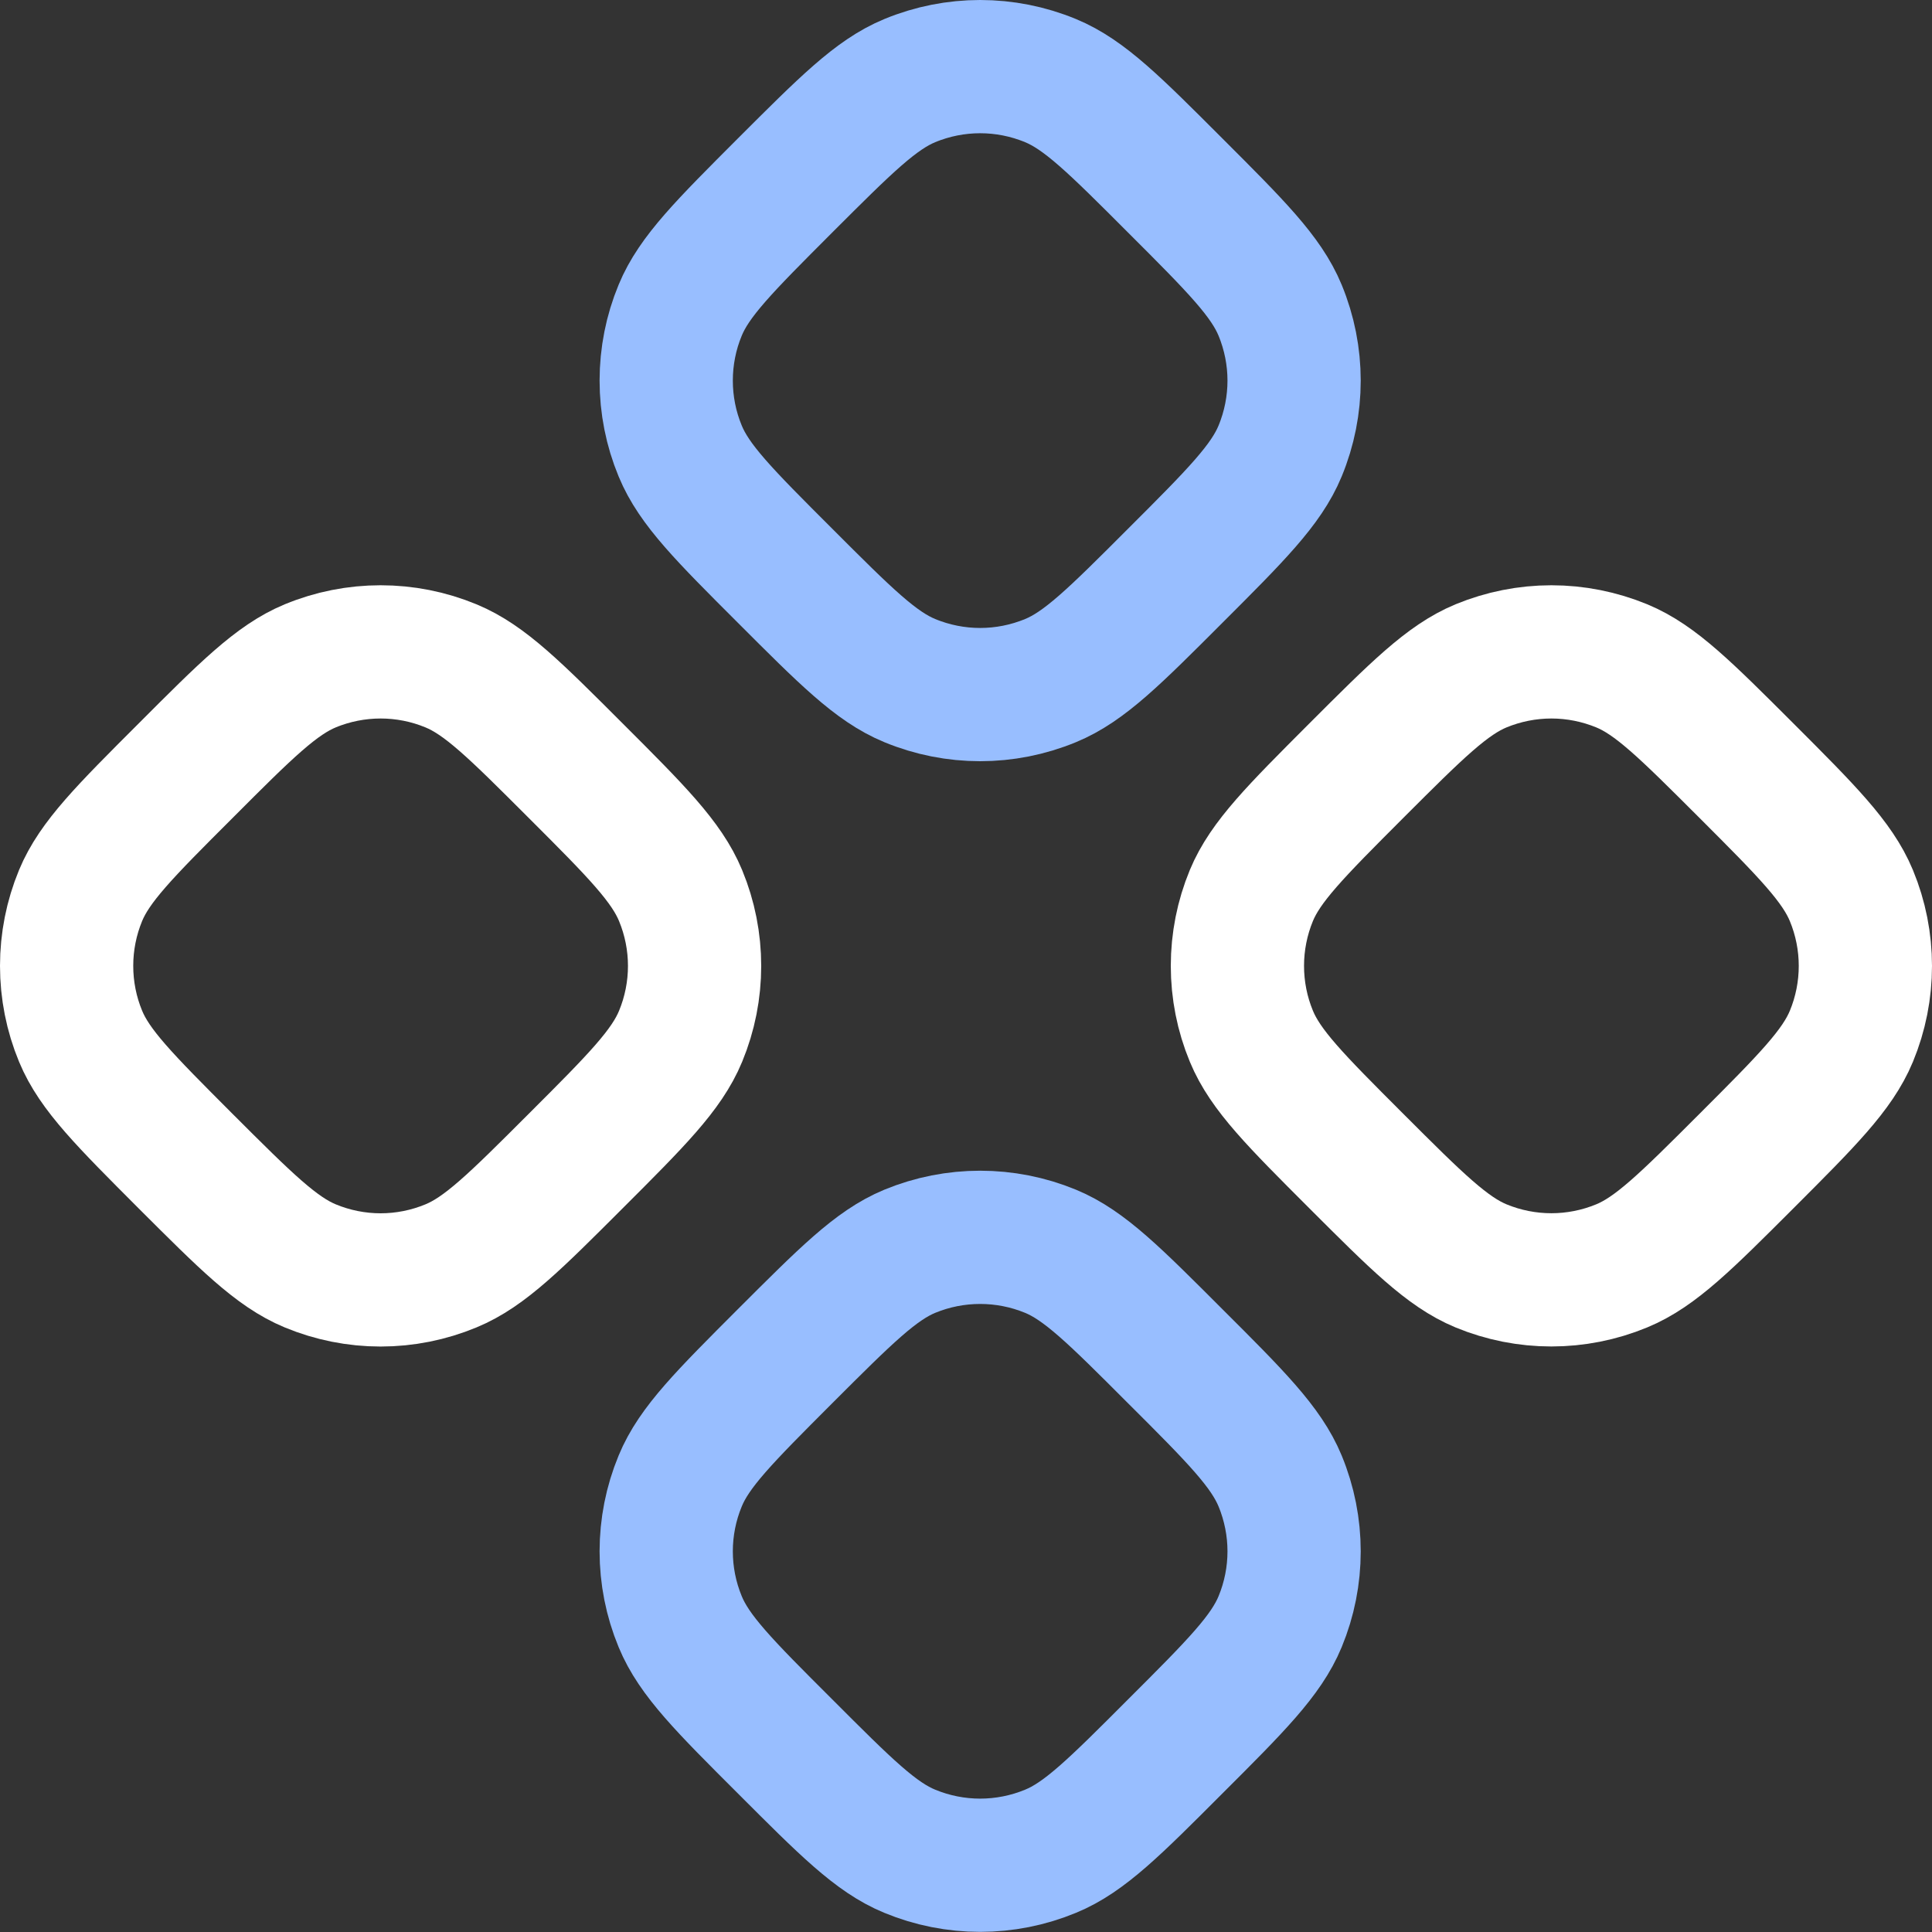 <svg width="29" height="29" viewBox="0 0 29 29" fill="none" xmlns="http://www.w3.org/2000/svg">
<rect x="0" y="0" width="29" height="29" fill="#333333" stroke="none"/>
<path d="M4.656 9.995C4.15 10.205 3.694 10.659 2.786 11.569C1.874 12.48 1.42 12.935 1.21 13.441C1.071 13.777 1 14.136 1 14.498C1 14.861 1.071 15.22 1.21 15.555C1.42 16.063 1.876 16.517 2.784 17.427C3.695 18.337 4.15 18.791 4.656 19.001C4.991 19.14 5.35 19.212 5.713 19.212C6.076 19.212 6.435 19.14 6.77 19.001C7.278 18.791 7.732 18.337 8.642 17.427C9.553 16.517 10.006 16.063 10.216 15.555C10.496 14.879 10.496 14.119 10.216 13.443C10.006 12.935 9.553 12.479 8.642 11.569C7.732 10.659 7.278 10.205 6.77 9.995C6.094 9.715 5.333 9.715 4.656 9.995ZM20.358 11.569C19.448 12.48 18.994 12.935 18.784 13.441C18.645 13.777 18.574 14.136 18.574 14.498C18.574 14.861 18.645 15.22 18.784 15.555C18.994 16.063 19.448 16.517 20.358 17.427C21.268 18.337 21.724 18.791 22.23 19.001C22.907 19.281 23.666 19.281 24.343 19.001C24.851 18.791 25.306 18.337 26.216 17.427C27.126 16.517 27.579 16.063 27.79 15.555C28.07 14.879 28.07 14.119 27.79 13.443C27.579 12.935 27.126 12.479 26.216 11.569C25.305 10.659 24.851 10.205 24.344 9.995C24.009 9.857 23.65 9.785 23.287 9.785C22.924 9.785 22.565 9.857 22.23 9.995C21.724 10.205 21.268 10.659 20.358 11.569Z" stroke="white" stroke-width="2" stroke-linecap="round" stroke-linejoin="round"/>
<path d="M13.656 1.21C13.148 1.42 12.694 1.875 11.784 2.784C10.874 3.695 10.419 4.149 10.21 4.656C10.071 4.991 10 5.35 10 5.713C10 6.076 10.071 6.435 10.21 6.77C10.419 7.278 10.873 7.732 11.784 8.642C12.693 9.552 13.148 10.007 13.656 10.216C14.333 10.496 15.092 10.496 15.769 10.216C16.277 10.007 16.731 9.553 17.641 8.642C18.552 7.732 19.005 7.278 19.215 6.77C19.495 6.093 19.495 5.334 19.215 4.657C19.005 4.149 18.552 3.695 17.641 2.785C16.731 1.874 16.277 1.42 15.769 1.21C15.092 0.93 14.333 0.93 13.656 1.21ZM13.656 18.782C13.148 18.992 12.694 19.448 11.784 20.357C10.874 21.268 10.419 21.722 10.21 22.23C9.93 22.906 9.93 23.666 10.21 24.342C10.419 24.85 10.873 25.305 11.784 26.214C12.693 27.124 13.148 27.58 13.656 27.788C14.333 28.068 15.092 28.068 15.769 27.788C16.277 27.58 16.731 27.126 17.641 26.214C18.552 25.305 19.005 24.85 19.215 24.342C19.495 23.666 19.495 22.907 19.215 22.23C19.005 21.722 18.552 21.266 17.641 20.358C16.731 19.447 16.277 18.992 15.769 18.782C15.092 18.503 14.333 18.503 13.656 18.782Z" stroke="#98BEFF" stroke-width="2" stroke-linecap="round" stroke-linejoin="round"/>
</svg>
